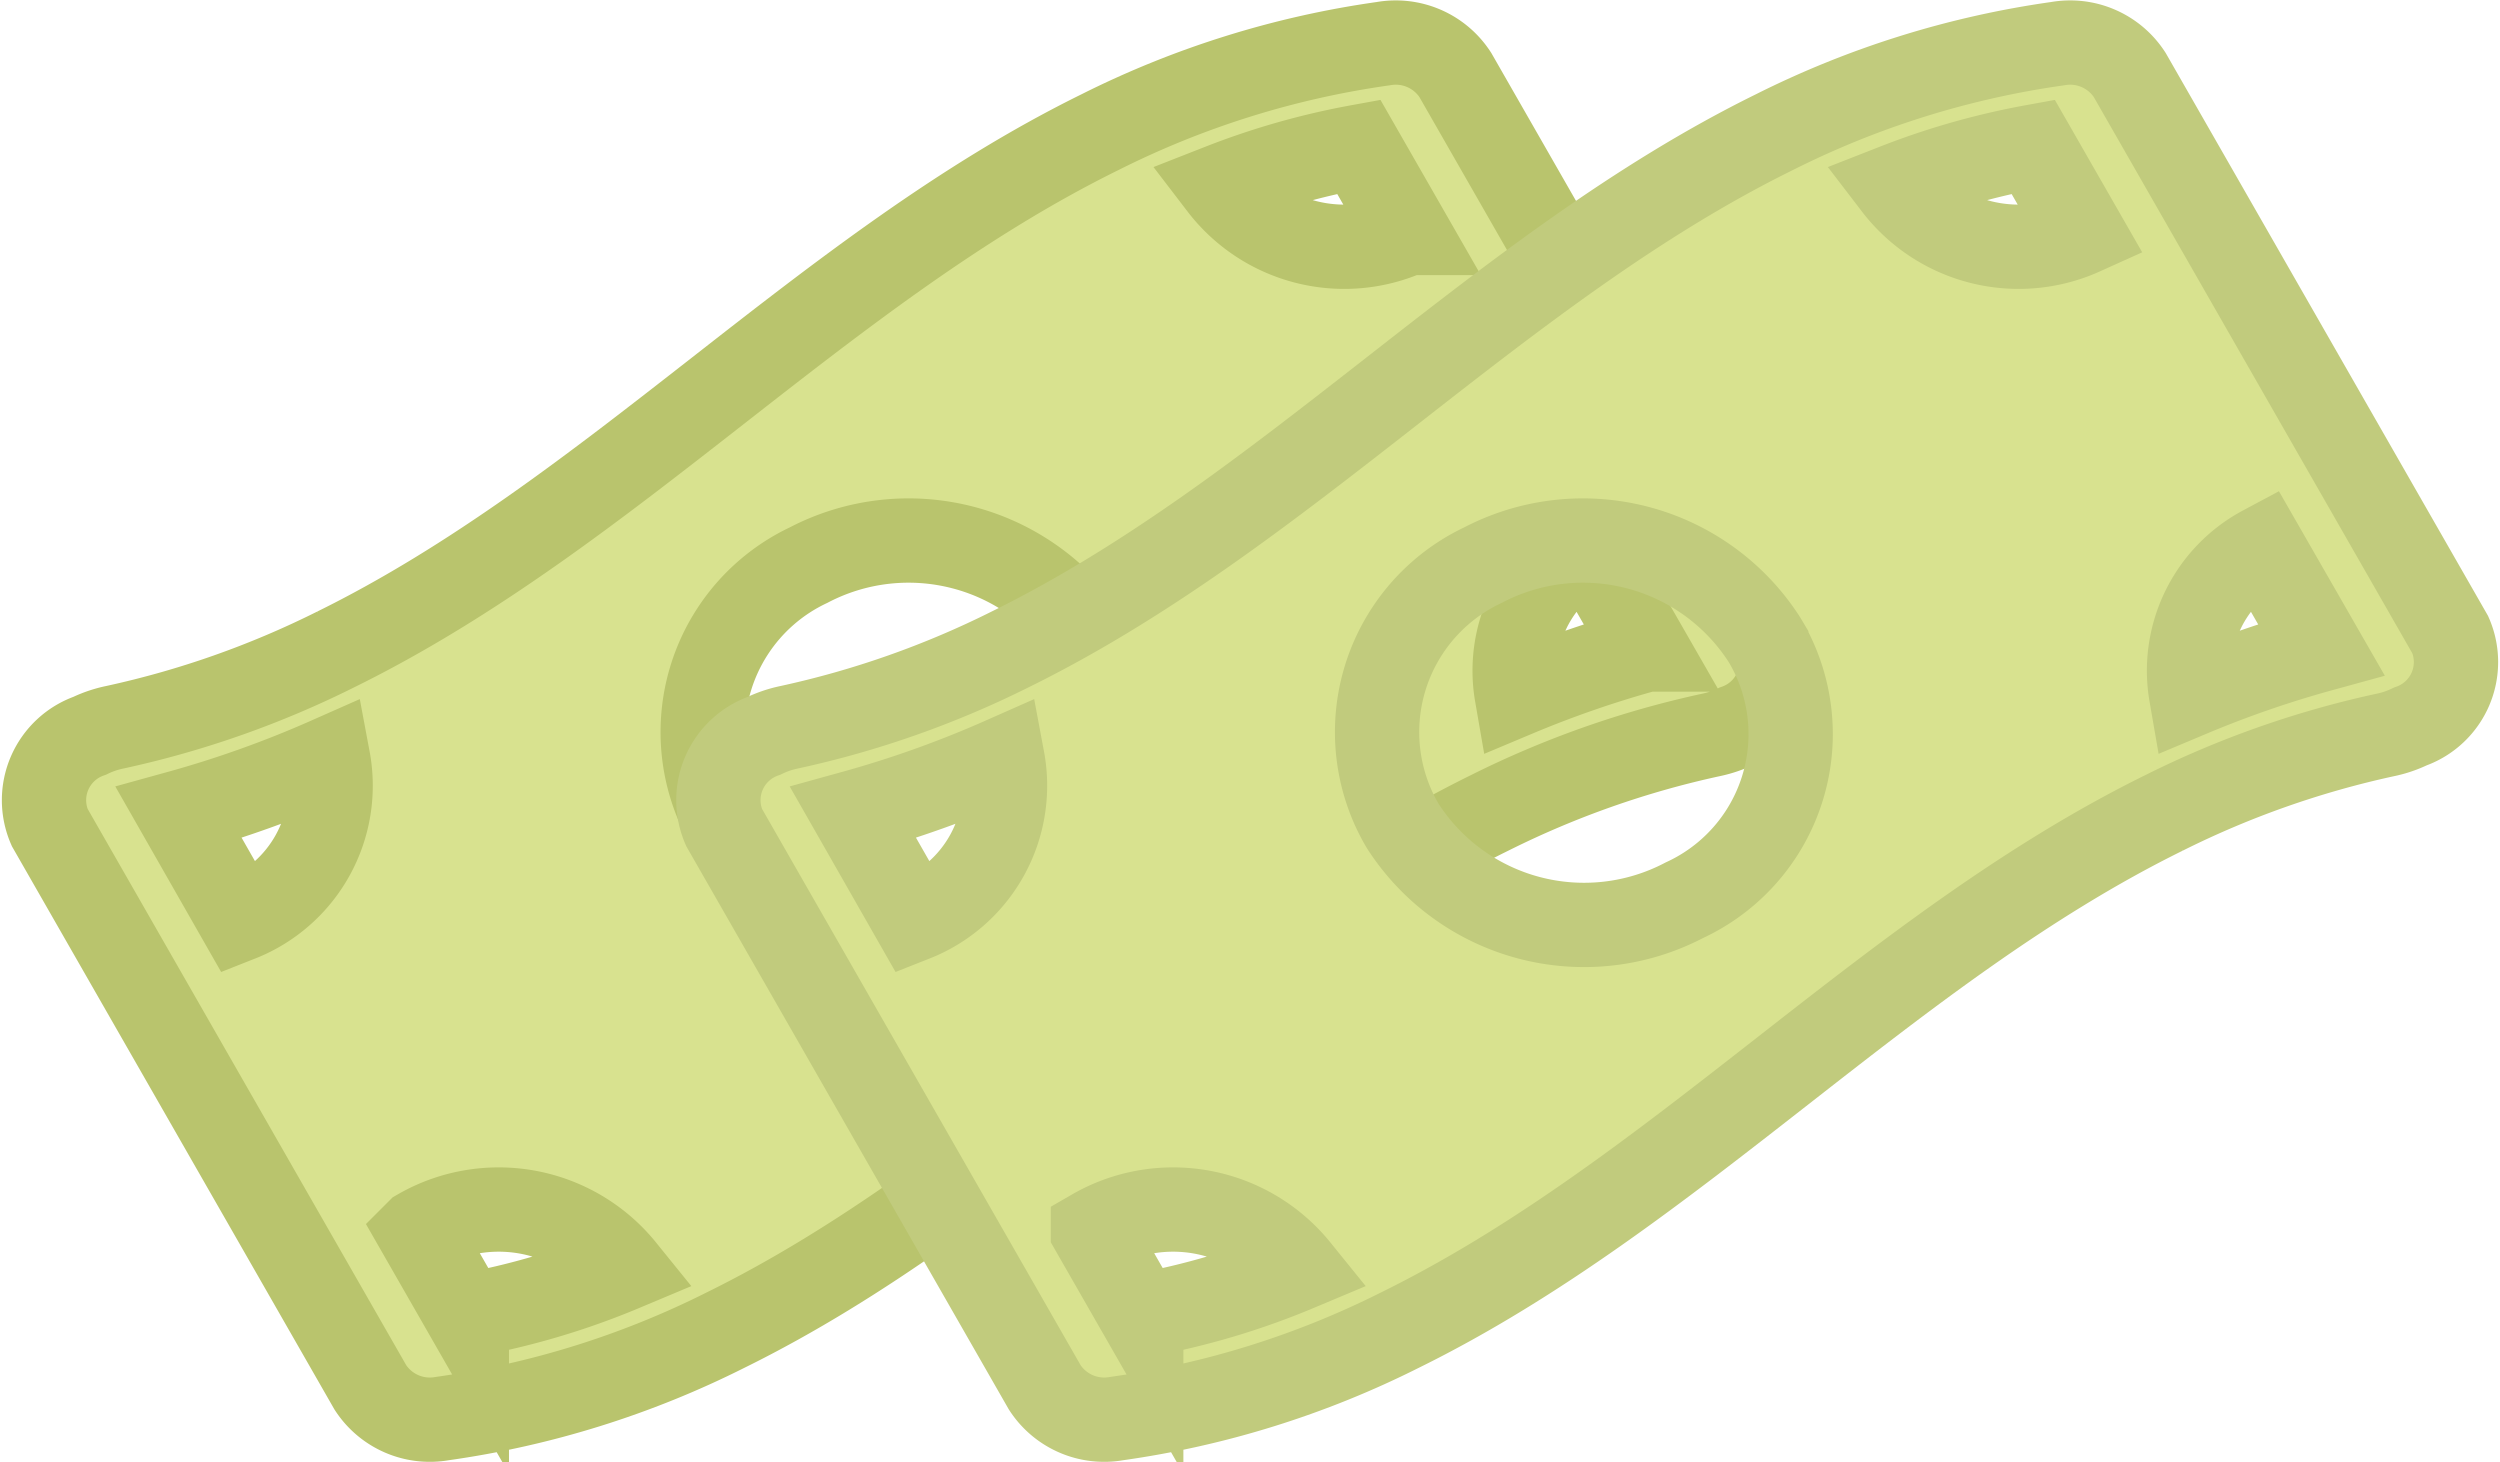 <svg xmlns="http://www.w3.org/2000/svg" width="59.313" height="34.692" viewBox="0 0 59.313 34.692">
  <g id="Group_2124" data-name="Group 2124" transform="translate(-19949.988 5795.68)">
    <g id="Group_2122" data-name="Group 2122" transform="translate(19889.59 -5753.12)">
      <path id="Icon_awesome-money-bill-wave" data-name="Icon awesome-money-bill-wave" d="M93.216-41.524a21.714,21.714,0,0,0-6.721,2.1c-6.542,3.221-11.589,9.051-18.13,12.271a22.3,22.3,0,0,1-5.25,1.849,2.528,2.528,0,0,0-.588.2,1.619,1.619,0,0,0-.95,2.175L69.185-9.644a1.681,1.681,0,0,0,1.707.74,21.7,21.7,0,0,0,6.722-2.1c6.542-3.221,11.588-9.051,18.13-12.272a22.3,22.3,0,0,1,5.25-1.848,2.515,2.515,0,0,0,.588-.2,1.619,1.619,0,0,0,.95-2.175L94.925-40.783A1.683,1.683,0,0,0,93.216-41.524ZM64.639-23.281a25.619,25.619,0,0,0,3.545-1.267,3.41,3.41,0,0,1-2.1,3.8Zm6.835,11.928-1.146-2a3.8,3.8,0,0,1,4.857.9A17.721,17.721,0,0,1,71.474-11.353ZM84.356-21.2a5.118,5.118,0,0,1-6.677-1.762,4.38,4.38,0,0,1,1.9-6.189,5.117,5.117,0,0,1,6.677,1.762l.047.079a4.342,4.342,0,0,1-1.947,6.11Zm15.113-5.95a25.3,25.3,0,0,0-3.087,1.067,3.309,3.309,0,0,1,1.7-3.483Zm-5.662-9.882a3.684,3.684,0,0,1-4.441-1.118,17.611,17.611,0,0,1,3.268-.929Z" transform="translate(0)" fill="#d8e28f" stroke="#b9c46d" stroke-miterlimit="3.999" stroke-width="2"/>
    </g>
    <g id="Group_2123" data-name="Group 2123" transform="translate(19905.59 -5753.12)">
      <path id="Icon_awesome-money-bill-wave-2" data-name="Icon awesome-money-bill-wave" d="M93.216-41.524a21.714,21.714,0,0,0-6.721,2.1c-6.542,3.221-11.589,9.051-18.13,12.271a22.3,22.3,0,0,1-5.25,1.849,2.528,2.528,0,0,0-.588.2,1.619,1.619,0,0,0-.95,2.175L69.185-9.644a1.681,1.681,0,0,0,1.707.74,21.7,21.7,0,0,0,6.722-2.1c6.542-3.221,11.588-9.051,18.13-12.272a22.3,22.3,0,0,1,5.25-1.848,2.515,2.515,0,0,0,.588-.2,1.619,1.619,0,0,0,.95-2.175L94.925-40.783A1.683,1.683,0,0,0,93.216-41.524ZM64.639-23.281a25.619,25.619,0,0,0,3.545-1.267,3.41,3.41,0,0,1-2.1,3.8Zm6.835,11.928-1.146-2a3.8,3.8,0,0,1,4.857.9A17.721,17.721,0,0,1,71.474-11.353ZM84.356-21.2a5.118,5.118,0,0,1-6.677-1.762,4.38,4.38,0,0,1,1.9-6.189,5.117,5.117,0,0,1,6.677,1.762l.047.079a4.342,4.342,0,0,1-1.947,6.11Zm15.113-5.95a25.3,25.3,0,0,0-3.087,1.067,3.309,3.309,0,0,1,1.7-3.483Zm-5.662-9.882a3.684,3.684,0,0,1-4.441-1.118,17.611,17.611,0,0,1,3.268-.929Z" transform="translate(0)" fill="#d8e28f" stroke="#c1cb7d" stroke-miterlimit="3.999" stroke-width="2"/>
    </g>
  </g>
</svg>
